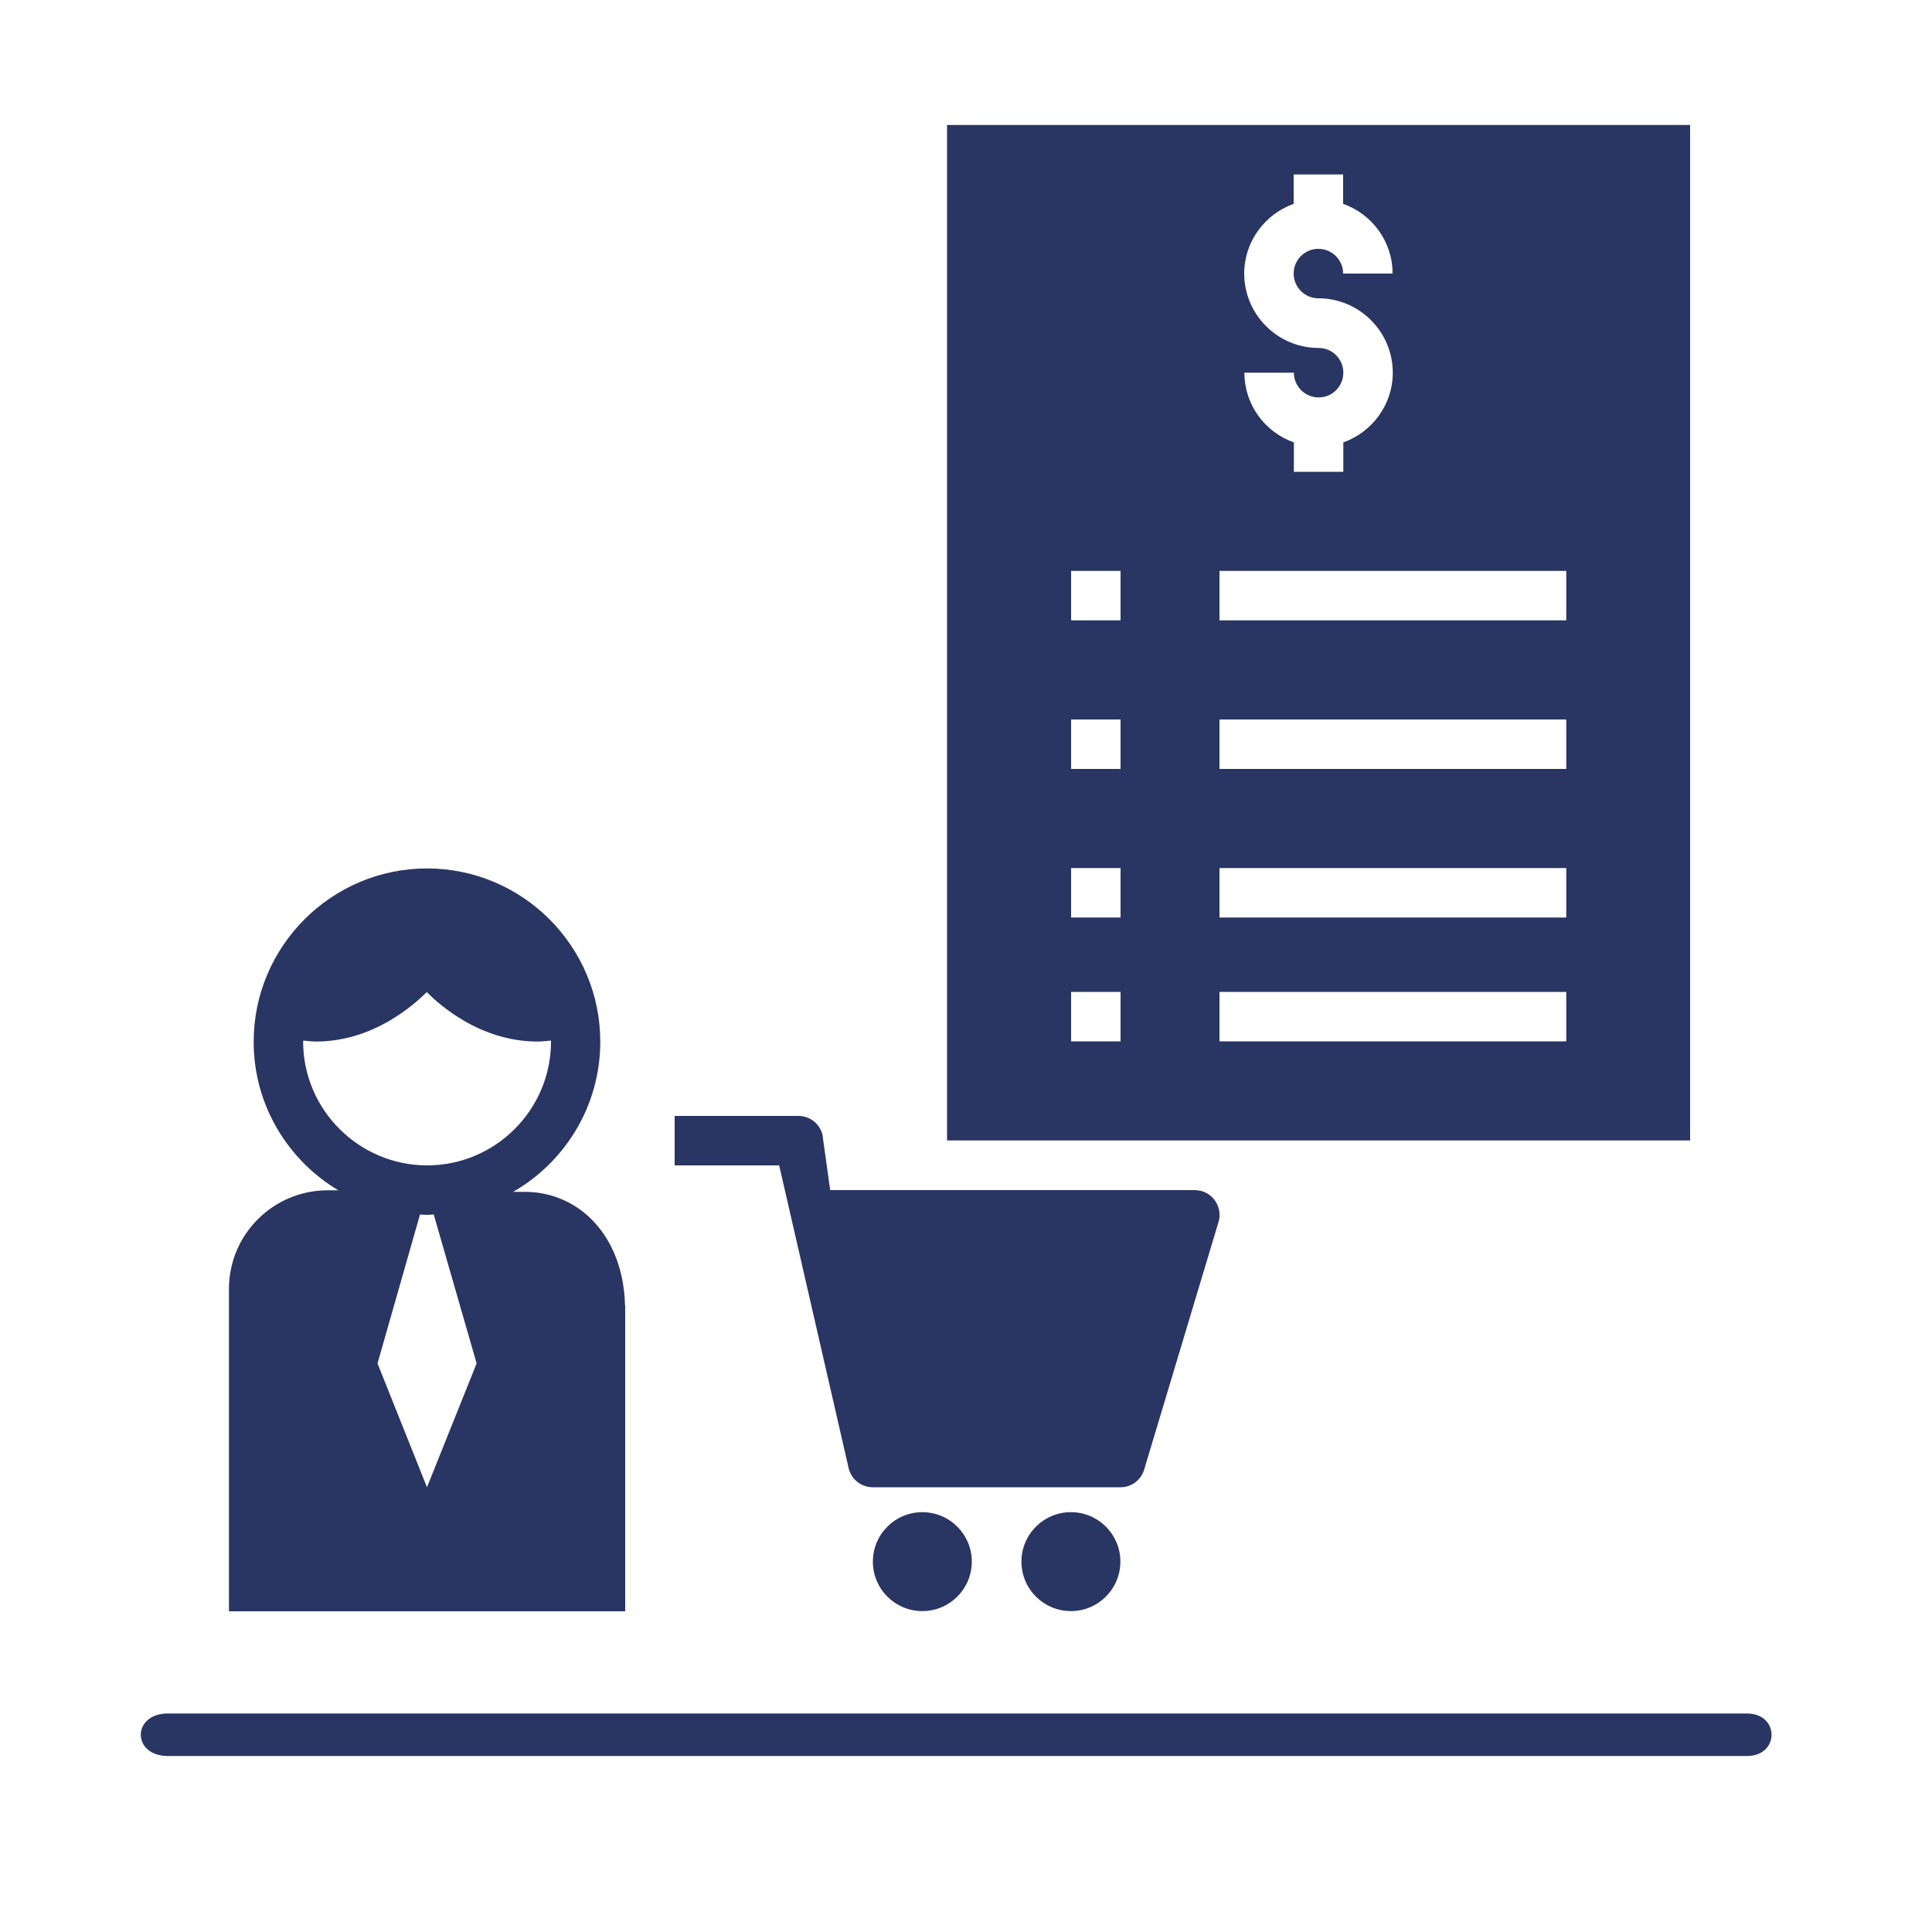 <?xml version="1.0" encoding="utf-8"?>
<!-- Generator: Adobe Illustrator 23.0.3, SVG Export Plug-In . SVG Version: 6.00 Build 0)  -->
<svg version="1.1" id="Layer_1" xmlns="http://www.w3.org/2000/svg" xmlns:xlink="http://www.w3.org/1999/xlink" x="0px" y="0px"
	 viewBox="0 0 100 100" style="enable-background:new 0 0 100 100;" xml:space="preserve">
<style type="text/css">
	.st0{fill:#293562;}
	.st1{fill-rule:evenodd;clip-rule:evenodd;fill:#293562;}
</style>
<g>
	<path class="st0" d="M59.22,76.07l3.85-12.82c0.12-0.39,0.04-0.81-0.2-1.13c-0.24-0.33-0.62-0.52-1.03-0.52H42.97l-0.4-2.87
		c-0.14-0.57-0.66-0.97-1.24-0.97h-6.41v2.56h5.41l3.6,15.69c0.14,0.57,0.66,0.97,1.24,0.97H58C58.56,76.98,59.06,76.61,59.22,76.07
		z"/>
	<circle class="st0" cx="55.43" cy="80.83" r="2.56"/>
	<circle class="st0" cx="47.74" cy="80.83" r="2.56"/>
	<path class="st0" d="M49.02,59.03h38.46V6.47H49.02V59.03z M68.25,18.01c-2.12,0-3.85-1.73-3.85-3.85c0-1.67,1.08-3.08,2.56-3.61
		V9.03h2.56v1.52c1.49,0.53,2.56,1.94,2.56,3.61h-2.56c0-0.71-0.58-1.28-1.28-1.28c-0.71,0-1.28,0.57-1.28,1.28s0.58,1.28,1.28,1.28
		c2.12,0,3.85,1.73,3.85,3.85c0,1.67-1.08,3.08-2.56,3.61v1.52h-2.56V22.9c-1.49-0.53-2.56-1.94-2.56-3.61h2.56
		c0,0.71,0.58,1.28,1.28,1.28c0.71,0,1.28-0.57,1.28-1.28C69.53,18.58,68.96,18.01,68.25,18.01z M63.12,29.55h17.95v2.56H63.12
		V29.55z M63.12,37.24h17.95v2.56H63.12V37.24z M63.12,44.93h17.95v2.56H63.12V44.93z M63.12,51.34h17.95v2.56H63.12V51.34z
		 M55.43,29.55H58v2.56h-2.56V29.55z M55.43,37.24H58v2.56h-2.56V37.24z M55.43,44.93H58v2.56h-2.56V44.93z M55.43,51.34H58v2.56
		h-2.56V51.34z"/>
	<path class="st0" d="M32.35,67.56c-0.09-3.57-2.35-5.85-5.16-5.87l-0.63,0c2.69-1.55,4.51-4.45,4.51-7.77
		c0-4.95-4.03-8.97-8.97-8.97s-8.97,4.03-8.97,8.97c0,3.27,1.76,6.12,4.38,7.69h-0.51c-2.84-0.02-5.15,2.27-5.15,5.11v16.68h20.51
		V67.56z M15.69,53.91c0-0.02,0.01-0.03,0.01-0.05c0.22,0.02,0.44,0.05,0.67,0.05c2.97-0.01,5.06-1.91,5.72-2.56
		c0.66,0.66,2.75,2.55,5.72,2.56c0.25,0,0.47-0.03,0.7-0.05c0,0.02,0.01,0.03,0.01,0.05c0,3.53-2.88,6.41-6.41,6.41
		S15.69,57.44,15.69,53.91z M22.1,76.98l-2.56-6.41l2.2-7.71c0.12,0.01,0.24,0.02,0.36,0.02c0.12,0,0.23-0.01,0.35-0.02l2.22,7.71
		L22.1,76.98z"/>
</g>
<path class="st1" d="M8.69,88.69h81.73c1.7,0,1.7,2.2,0,2.2H8.69C6.82,90.89,6.82,88.69,8.69,88.69z"/>
</svg>
